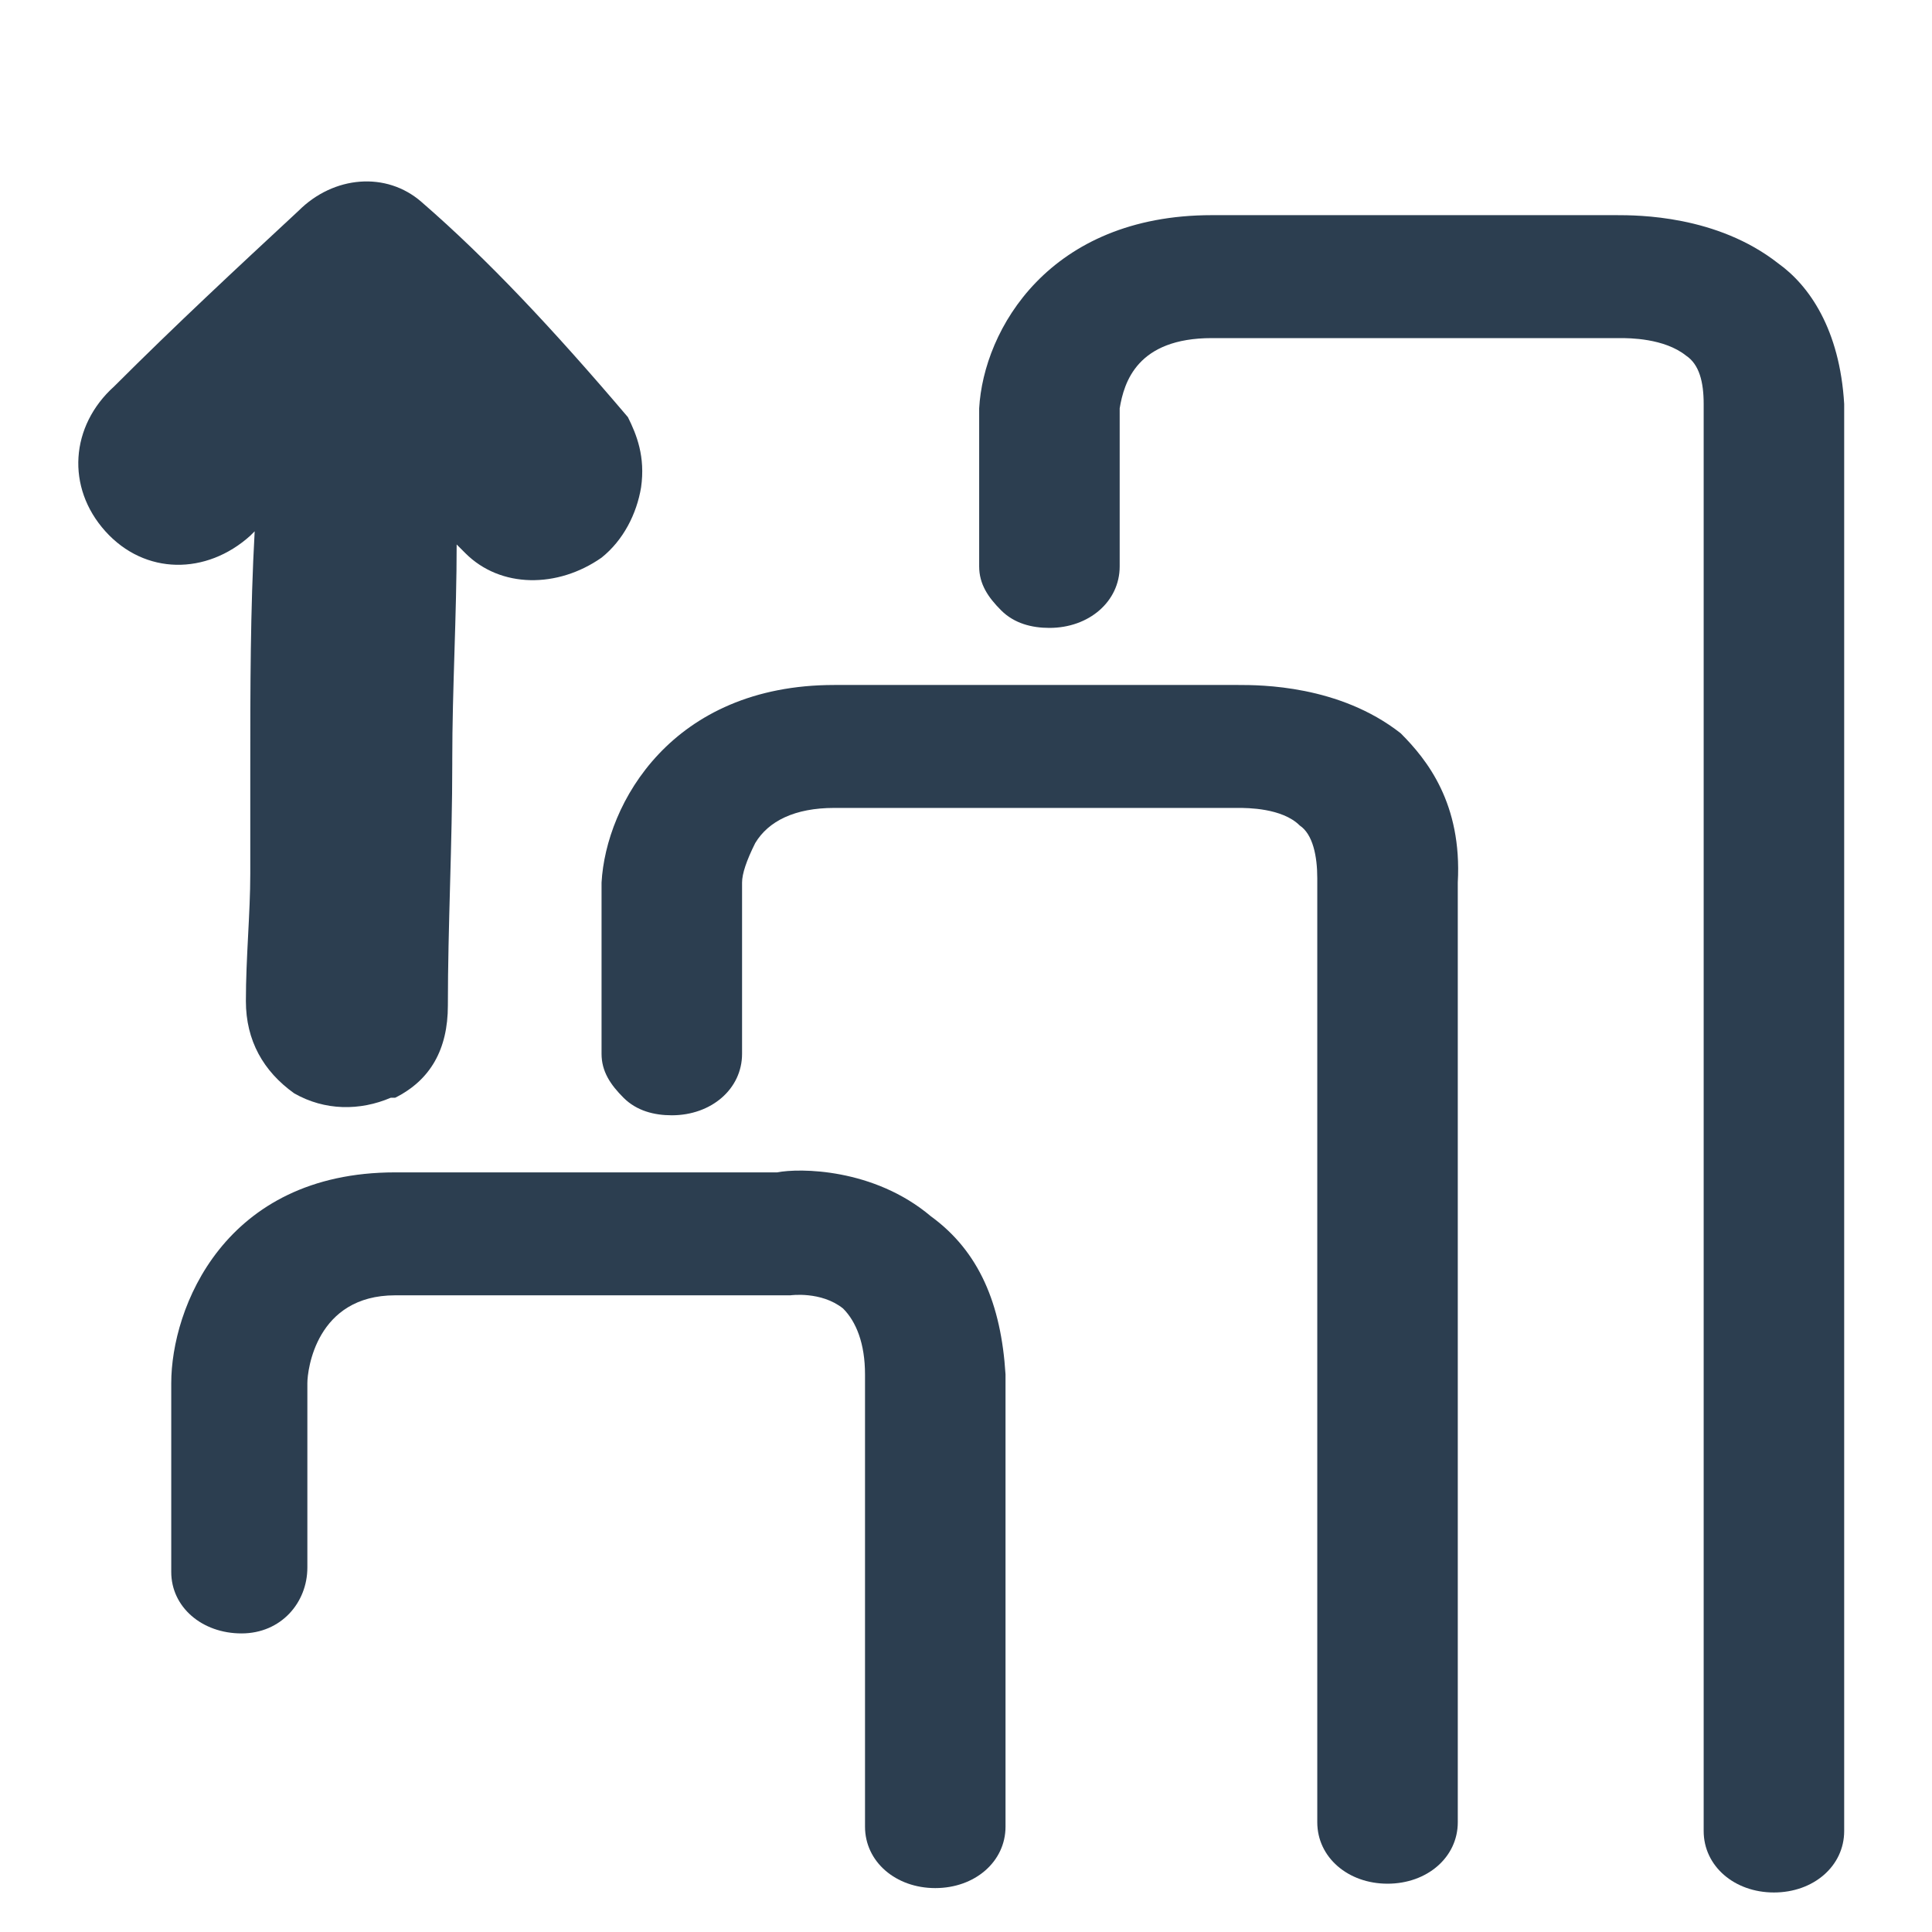 <?xml version="1.0" encoding="utf-8"?>
<!-- Generator: Adobe Illustrator 24.1.2, SVG Export Plug-In . SVG Version: 6.00 Build 0)  -->
<svg version="1.1" id="Layer_1" xmlns="http://www.w3.org/2000/svg" xmlns:xlink="http://www.w3.org/1999/xlink" x="0px" y="0px"
	 viewBox="0 0 44 44" style="enable-background:new 0 0 44 44;" xml:space="preserve">
<style type="text/css">
	.st0{fill:#2C3E50;}
</style>
<path class="st0" d="M31.9,16.7c-1.4-1.1-3.2-1.1-3.7-1.1c0,0,0,0-0.1,0h-9.1c-3.7,0-5.2,2.7-5.3,4.5l0,3.9c0,0.4,0.2,0.7,0.5,1
	c0.3,0.3,0.7,0.4,1.1,0.4c0.9,0,1.6-0.6,1.6-1.4v-3.8c0,0,0-0.1,0-0.1c0-0.2,0.1-0.5,0.3-0.9c0.3-0.5,0.9-0.8,1.8-0.8h9.1l0.1,0l0,0
	l0,0c0.2,0,1,0,1.4,0.4c0.3,0.2,0.4,0.7,0.4,1.2v21.5c0,0.8,0.7,1.4,1.6,1.4c0.9,0,1.6-0.6,1.6-1.4V20.1
	C33.3,18.3,32.5,17.3,31.9,16.7z"/>
<path class="st0" d="M40.5,6c-1.4-1.1-3.2-1.1-3.7-1.1c0,0,0,0-0.1,0h-9.1c-3.7,0-5.2,2.6-5.3,4.4l0,3.6c0,0.4,0.2,0.7,0.5,1
	c0.3,0.3,0.7,0.4,1.1,0.4c0.9,0,1.6-0.6,1.6-1.4V9.3c0,0,0,0,0,0c0.1-0.6,0.4-1.6,2.1-1.6h9.1l0.2,0c0.2,0,1,0,1.5,0.4
	c0.3,0.2,0.4,0.6,0.4,1.1v32.5c0,0.8,0.7,1.4,1.6,1.4c0.9,0,1.6-0.6,1.6-1.4V9.2C41.9,7.5,41.2,6.5,40.5,6z"/>
<path class="st0" d="M21.2,27.7c-1.3-1.1-3-1.1-3.5-1c0,0,0,0-0.1,0H9c-3.9,0-5.1,3.1-5.1,4.8l0,4.3c0,0.8,0.7,1.4,1.6,1.4
	S7,36.5,7,35.7v-4.2c0-0.3,0.2-2,2-2l8.8,0l0.1,0l0.1,0c0,0,0.7-0.1,1.2,0.3c0.3,0.3,0.5,0.8,0.5,1.5v10.3c0,0.8,0.7,1.4,1.6,1.4
	c0.9,0,1.6-0.6,1.6-1.4V31.3C22.8,29.7,22.3,28.5,21.2,27.7z"/>
<path class="st0" d="M14.3,9.5c-1.7-2-3.2-3.6-4.7-4.9C8.8,3.9,7.6,4,6.8,4.8C5.4,6.1,4,7.4,2.6,8.8c-1,0.9-1.1,2.3-0.2,3.3
	c0.9,1,2.3,1,3.3,0.1c0,0,0.1-0.1,0.1-0.1c-0.1,1.8-0.1,3.6-0.1,5.4l0,1.2c0,0.4,0,0.8,0,1.2c0,0.9-0.1,1.9-0.1,2.9
	c0,0.9,0.4,1.6,1.1,2.1c0.7,0.4,1.5,0.4,2.2,0.1c0,0,0,0,0,0c0,0,0,0,0.1,0c0.8-0.4,1.2-1.1,1.2-2.1c0-1.8,0.1-3.7,0.1-5.5l0-0.1
	c0-1.6,0.1-3.3,0.1-4.9c0.1,0.1,0.1,0.1,0.2,0.2c0.8,0.8,2.1,0.8,3.1,0.1c0.5-0.4,0.8-1,0.9-1.6C14.7,10.4,14.5,9.9,14.3,9.5z
	 M7.6,23.4L7.6,23.4c-0.3-0.2-0.5-0.6-0.5-1c0-0.3,0-1.2,0-2.4l0,0c0-2.1,0.1-5.1,0.1-5.6l0-0.8c0-1.2,0.1-2.4,0.2-3.6
	c0,0,0-0.1,0-0.1c0,0,0-0.1,0-0.1l0.1-0.4L6.9,9.1L6.7,9.3c-0.1,0.1-1.8,1.6-2,1.7c-0.4,0.3-0.9,0.3-1.2,0c-0.3-0.3-0.3-0.8,0.1-1.2
	c0.5-0.5,1.5-1.3,2.4-2.2C6.8,7,7.5,6.3,7.9,6c0.2-0.2,0.6-0.3,0.8-0.1c1.1,1,3.5,3.4,4.3,4.5c0.1,0.1,0.1,0.2,0.1,0.4
	c0,0.2-0.1,0.4-0.3,0.6c-0.3,0.3-0.8,0.2-1.1,0C11.5,11,10,9.5,9.9,9.4L9.7,9.2L9,9.3L9,9.7c0,0,0,0.1,0,0.1c0,0,0,0.1,0,0.1
	c0,1.2-0.1,3.9-0.2,6.5l0,0c-0.1,2.5-0.2,5-0.2,6.1c0,0.4-0.1,0.6-0.4,0.8C8,23.5,7.8,23.5,7.6,23.4z"/>
<path class="st0" d="M8.2,4.8l-5.5,5.5l1.4,1.9l2.3-1.4c0,0-0.5,12.6,0,12.7c0.1,0,0.4,0.1,0.7,0.3c1,0.5,2.1-0.1,2.3-1.1l0.3-1.3
	V10.8c0,0,1,1.5,2.6,1.6s2-1.9,0-3.5S8.2,4.8,8.2,4.8z"/>
</svg>
